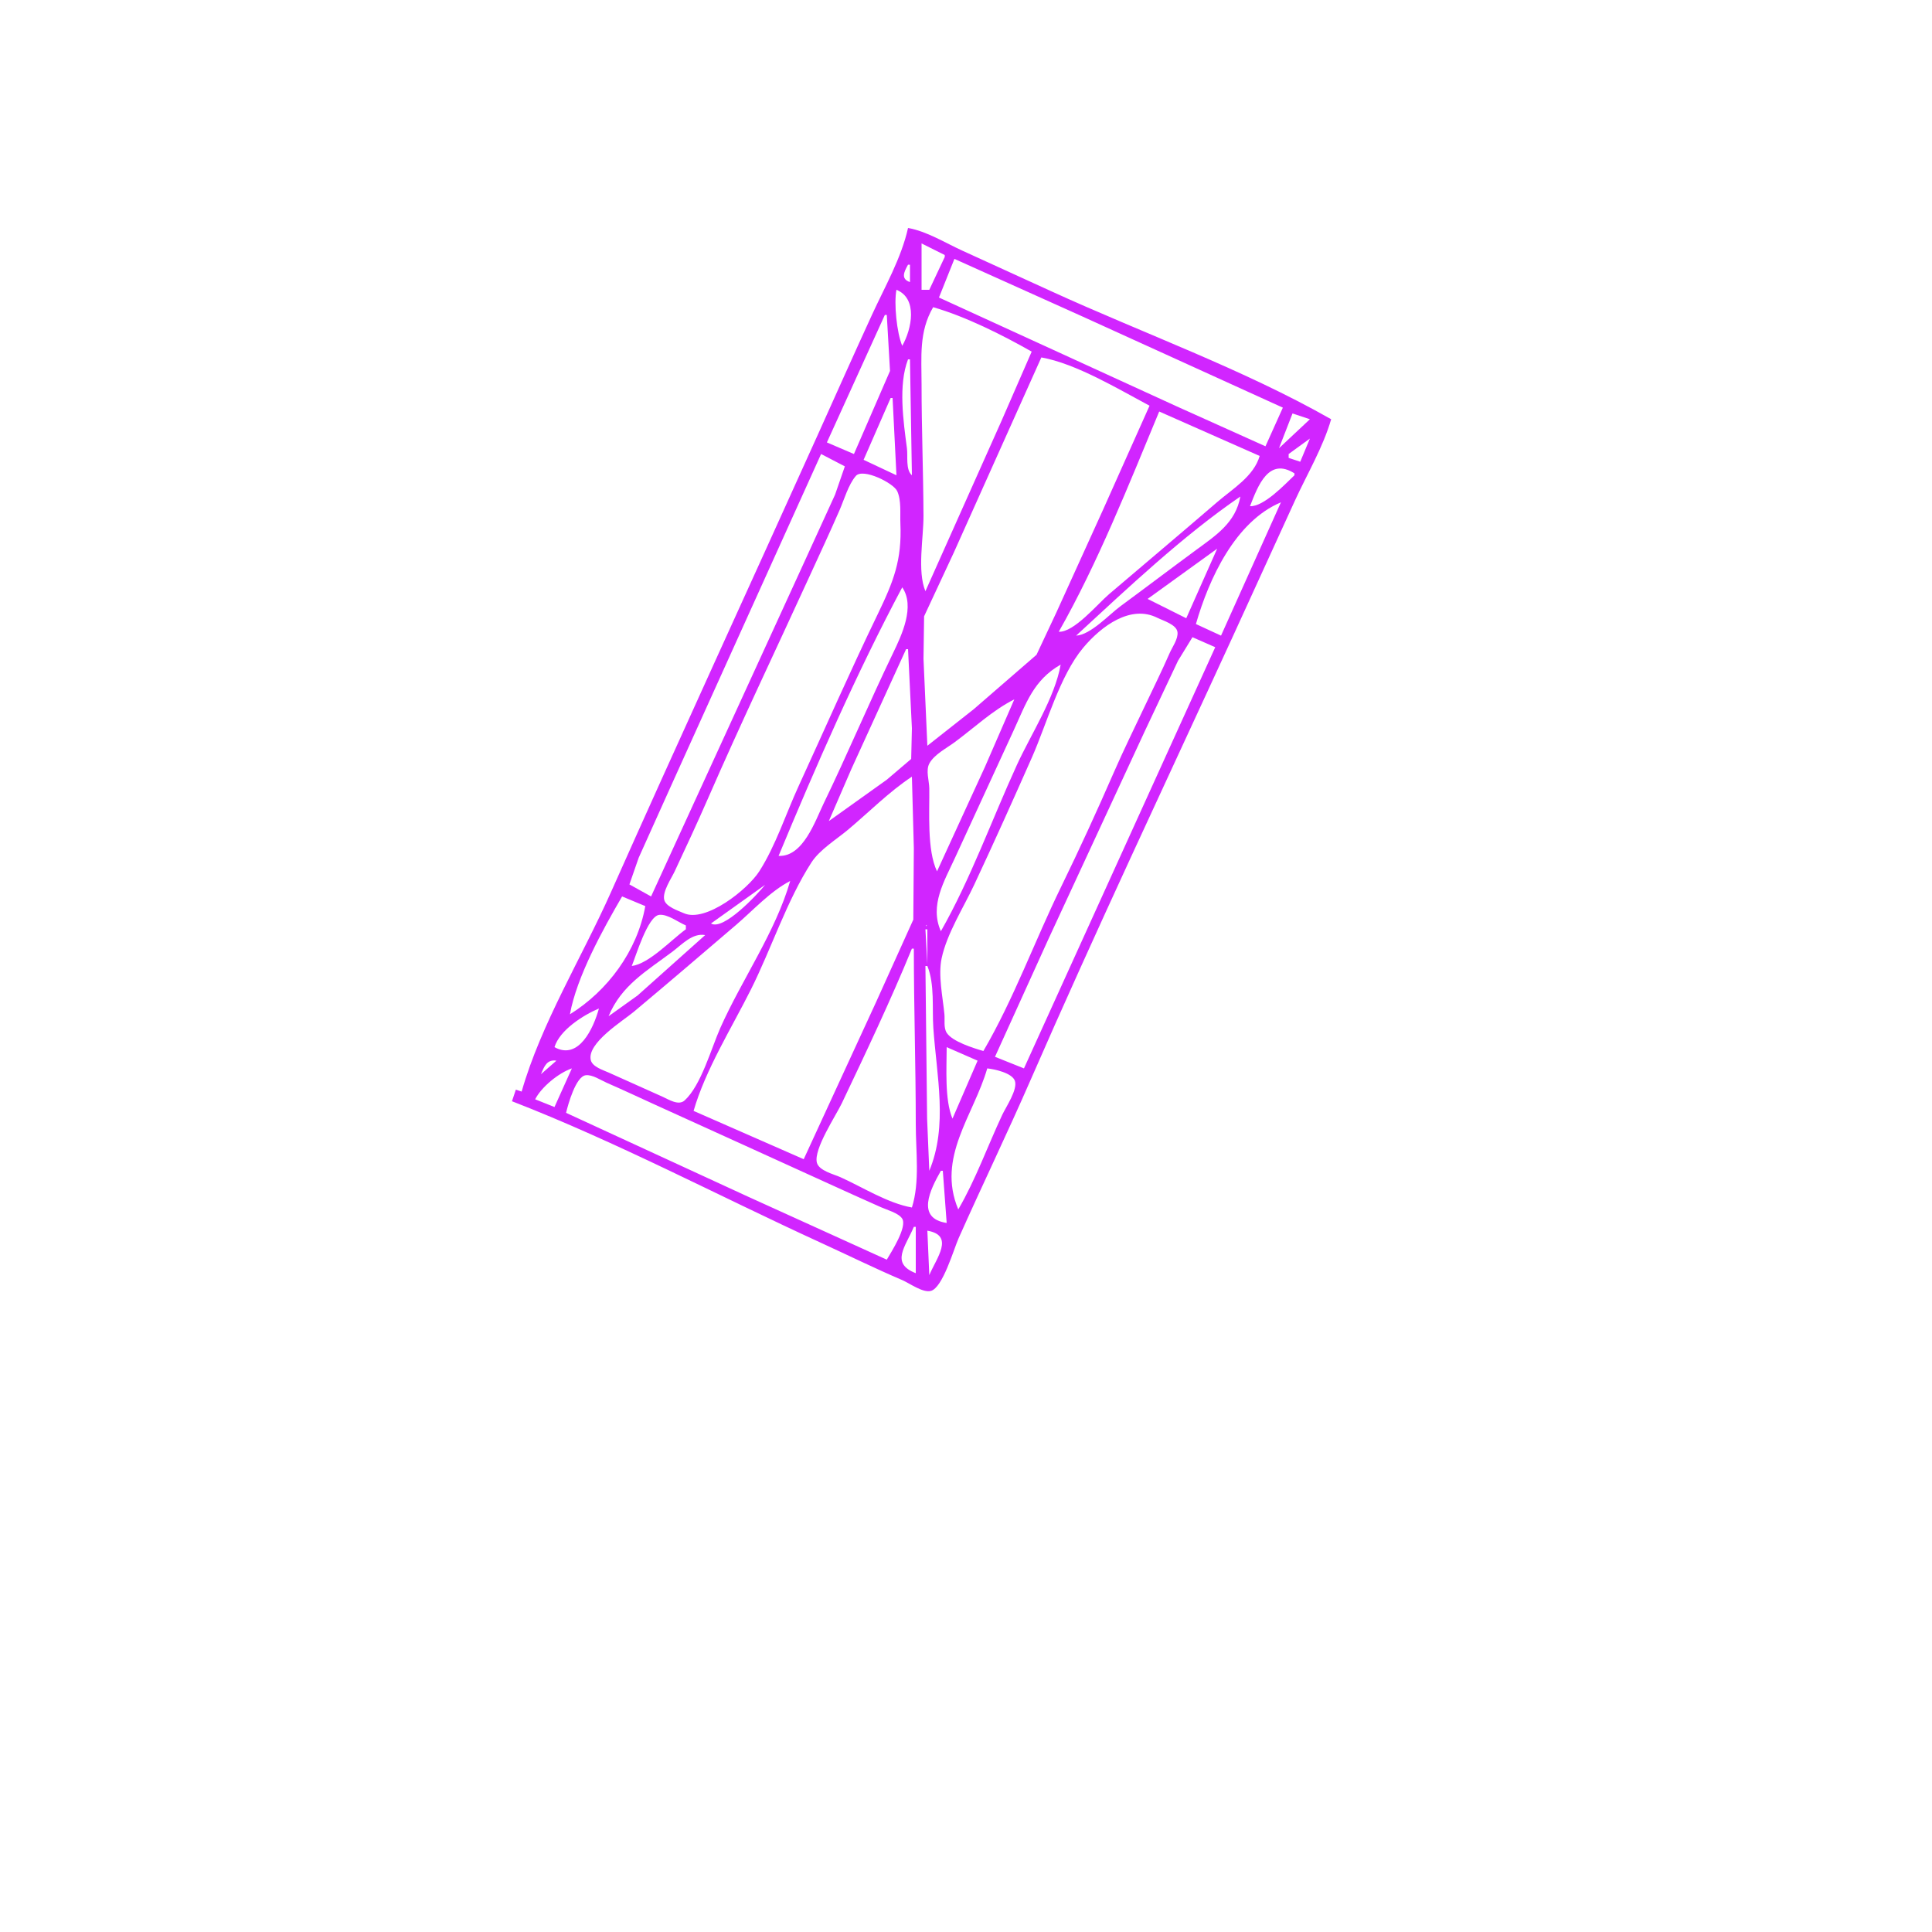 <?xml version="1.0" encoding="UTF-8" standalone="no"?>
<!-- Created with Inkscape (http://www.inkscape.org/) -->

<svg
   version="1.1"
   id="svg1"
   width="1333.333"
   height="1333.333"
   viewBox="0 0 1333.333 1333.333"
   sodipodi:docname="LowBridge_Curve_R_TLorTL_R.svg"
   inkscape:version="1.4.2 (ebf0e940d0, 2025-05-08)"
   xmlns:inkscape="http://www.inkscape.org/namespaces/inkscape"
   xmlns:sodipodi="http://sodipodi.sourceforge.net/DTD/sodipodi-0.dtd"
   xmlns="http://www.w3.org/2000/svg"
   xmlns:svg="http://www.w3.org/2000/svg">
  <defs
     id="defs1" />
  <sodipodi:namedview
     id="namedview1"
     pagecolor="#505050"
     bordercolor="#eeeeee"
     borderopacity="1"
     inkscape:showpageshadow="0"
     inkscape:pageopacity="0"
     inkscape:pagecheckerboard="0"
     inkscape:deskcolor="#505050"
     showgrid="false"
     inkscape:zoom="0.59400004"
     inkscape:cx="665.82488"
     inkscape:cy="666.66663"
     inkscape:window-width="1920"
     inkscape:window-height="995"
     inkscape:window-x="0"
     inkscape:window-y="0"
     inkscape:window-maximized="1"
     inkscape:current-layer="g1" />
  <g
     inkscape:groupmode="layer"
     inkscape:label="Image"
     id="g1">
    <path
       style="fill:#d125ff;stroke:none"
       d="m 353.333,760 c 72.483,28.122 142.622,65.367 213.333,97.745 18.665,8.546 37.13,17.617 56,25.693 5.031,2.153 14.129,8.899 19.716,7.473 8.198,-2.092 15.845,-28.857 19.136,-36.245 16.286,-36.57 33.706,-72.642 49.714,-109.333 44.893,-102.899 93.002,-204.634 139.846,-306.667 l 42.667,-93.333 c 8.327,-18.137 19.397,-36.823 24.922,-56 -60.802,-34.603 -129.687,-59.269 -193.333,-88.412 l -61.333,-28 c -11.845,-5.423 -24.444,-13.298 -37.333,-15.588 -4.661,20.879 -15.989,40.544 -24.922,60 -12.613,27.474 -24.914,55.108 -37.337,82.667 -47.509,105.386 -95.859,210.397 -142.889,316 -19.868,44.614 -48.099,90.39 -61.519,137.333 l -4,-1.333 -2.667,8 m 41.333,-22.667 -12,26.667 -13.333,-5.333 c 4.322,-8.535 16.302,-18.264 25.333,-21.333 m -21.333,4 c 2.304,-5.477 4.12,-10.309 10.667,-9.333 l -10.667,9.333 m 40,-45.333 c -3.681,13.459 -13.874,36.014 -30.667,26.667 3.566,-11.758 19.755,-22.077 30.667,-26.667 M 612,869.333 516,825.745 390.667,768 c 1.379,-5.806 6.723,-25.156 13.618,-25.959 4.546,-0.529 10.348,3.432 14.382,5.191 11.174,4.874 22.241,10.066 33.333,15.127 39.978,18.238 80.048,36.269 120,54.563 11.966,5.479 23.978,10.872 36,16.226 4.007,1.785 12.083,3.986 14.572,7.784 3.767,5.747 -7.516,23.145 -10.572,28.401 m -182.667,-250.667 16,6.667 c -5.533,31.039 -26.022,58.489 -52,74.667 4.572,-25.731 22.829,-58.767 36,-81.333 M 545.333,608 c -10.132,35.185 -33.297,67.926 -48.185,101.333 -6.249,14.021 -13.26,39.729 -24.665,50.103 -4.188,3.809 -10.94,-0.613 -15.15,-2.51 -12.436,-5.604 -24.875,-11.187 -37.333,-16.741 -3.766,-1.679 -11.089,-3.928 -12.245,-8.469 -2.995,-11.763 22.199,-27.204 29.578,-33.378 23.701,-19.829 47.189,-39.939 70.667,-60.033 11.712,-10.024 23.623,-23.202 37.333,-30.306 m -125.333,93.333 c 8.894,-21.363 26.07,-31.05 44,-44.498 6.626,-4.969 13.893,-13.124 22.667,-11.502 l -46.667,41.694 -20,14.306 m 146.667,-388 16.389,8.521 -6.729,19.479 -21.319,46.667 -105.674,230.667 -14.949,-8.299 6.383,-18.367 22.207,-49.333 103.692,-229.333 M 436,666.667 c 2.855,-6.867 11.022,-34.373 18.951,-35.292 5.773,-0.669 13.192,5.131 18.383,7.292 v 2.667 c -9.905,7.095 -25.343,23.817 -37.333,25.333 m 22.422,-45.617 c -1.444,-5.626 4.895,-14.789 7.205,-19.716 7.869,-16.786 15.728,-33.675 23.141,-50.667 22.267,-51.04 46.305,-101.37 69.488,-152 7.106,-15.519 14.354,-31.023 21.179,-46.667 3.121,-7.154 6.1,-17.655 11.224,-23.556 4.831,-5.564 25.929,4.813 28.542,10.522 2.949,6.441 1.883,15.478 2.185,22.367 1.105,25.2 -4.689,39.891 -15.708,62.667 -18.943,39.155 -36.45,79.134 -54.6,118.667 -8.736,19.028 -15.777,41.024 -27.07,58.647 -8.134,12.692 -37.107,35.57 -52.008,28.936 -3.993,-1.777 -12.352,-4.424 -13.578,-9.201 m 170.912,-85.049 1.333,49.333 -0.366,49.333 -25.889,57.333 -49.745,108 -76,-33.333 c 8.2,-28.467 26.404,-57.466 39.671,-84 14.039,-28.078 24.709,-61.187 41.642,-87.433 5.753,-8.917 17.29,-15.917 25.354,-22.686 14.478,-12.153 28.217,-26.107 44,-36.547 m -138.667,101.333 37.333,-26.667 c -5.543,6.874 -28.779,31.795 -37.333,26.667 m 38.667,-29.333 1.333,1.333 -1.333,-1.333 m 8,-17.333 c 25.779,-61.999 53.75,-126.092 85.333,-185.333 9.014,13.195 -0.358,32.975 -6.322,45.333 -16.591,34.38 -31.373,69.633 -48,104 -5.733,11.851 -14.13,36.868 -31.011,36 m 92,64 h 1.333 c 0,40.474 1.333,80.872 1.333,121.333 0,18.444 2.946,39.627 -2.667,57.333 -16.78,-2.982 -33.833,-13.938 -49.333,-20.926 -4.563,-2.057 -14.821,-4.443 -16.245,-10.025 -2.368,-9.285 13.121,-32.392 17.238,-41.049 16.694,-35.107 33.587,-70.705 48.34,-106.667 M 610.667,217.333 h 1.333 l 2.227,38.667 -24.894,57.333 -18.667,-8 40,-88 m 14.667,230.667 h 1.333 l 2.667,54.667 -0.496,21.102 -16.837,14.333 -40,28.565 15.588,-36 37.745,-82.667 M 614.667,274.667 h 1.333 l 2.667,53.333 -22.667,-10.667 18.667,-42.667 m 4,-74.667 c 14.84,5.96 10.627,27.009 4,38.667 -3.785,-8.936 -5.825,-29.355 -4,-38.667 m 12,646.667 h 1.333 v 32 c -17.78,-6.915 -6.995,-18.382 -1.333,-32 m -4,-598.667 h 1.333 l 1.333,80 c -4.447,-3.886 -2.693,-13.019 -3.434,-18.667 -2.468,-18.793 -6.073,-43.571 0.767,-61.333 m 0,-65.333 h 1.333 v 12 c -6.562,-2.201 -4.071,-7.086 -1.333,-12 m 1.333,150.667 1.333,1.333 -1.333,-1.333 m 0,-2.667 1.333,1.333 -1.333,-1.333 m 16,-118.667 c 22.46,6.468 47.689,19.107 68,30.667 l -20.922,48 -52.412,117.333 c -5.764,-13.735 -1.268,-37.074 -1.334,-52 -0.134,-30.203 -1.332,-60.422 -1.332,-90.667 0,-19.089 -1.94,-36.299 8,-53.333 m -8,-44 16,8 v 1.333 l -10.667,22.667 h -5.333 v -32 m 82.667,78.667 c 24,4.278 53.114,21.843 74.667,33.333 l -32.185,72 -32.108,70.667 -13.706,29.214 -43.334,37.56 -32,25.226 -2.667,-60 0.418,-29.333 20.508,-44 60.407,-134.667 m -80,420 h 1.333 c 5.179,12.691 3.192,29.122 4.119,42.667 2.271,33.163 10.167,67.554 -2.786,98.667 l -1.508,-36 -1.158,-105.333 m 0,-25.333 h 1.333 v 24 l -1.333,-24 m 0.444,-2.667 0.445,-0.444 c 0.219,0.658 -0.445,1.476 -0.445,0.444 m 0.889,210.667 c 19.064,3.298 6.177,19.032 1.333,30.667 l -1.333,-30.667 m 9.333,-41.333 h 1.333 l 2.667,36 c -21.331,-3.198 -11.403,-22.992 -4,-36 m 50.667,-325.333 -20.292,46.667 -33.041,72 c -7.02,-14.608 -5.12,-41.136 -5.338,-57.333 -0.07,-5.221 -2.557,-12.303 0.047,-17.106 3.351,-6.179 11.785,-10.49 17.291,-14.54 13.335,-9.808 26.508,-22.304 41.333,-29.687 m 32,-24 c -4.137,23.207 -20.443,47.904 -30.255,69.333 -17.313,37.811 -31.848,78.533 -52.412,114.667 -7.988,-17.793 2.462,-34.761 9.745,-50.667 l 40.51,-88 c 8.553,-18.629 13.708,-34.677 32.412,-45.333 m -73.333,-280 88,39.588 138.667,63.078 -12,26.667 -61.333,-27.588 -164,-75.078 10.667,-26.667 m 20,546.667 c -6.712,-1.934 -21.394,-6.473 -25.296,-12.525 -2.284,-3.542 -1.216,-8.811 -1.597,-12.809 -1.135,-11.917 -4.429,-26.87 -1.921,-38.667 3.622,-17.031 15.058,-34.92 22.44,-50.667 13.656,-29.129 26.884,-58.577 39.893,-88 10.174,-23.011 19.197,-56.319 35.33,-75.6 12.716,-15.196 32.848,-29.879 51.15,-20.729 4.017,2.008 13.347,4.669 13.959,9.946 0.542,4.674 -3.598,10.268 -5.393,14.383 -5.296,12.139 -11.202,24.025 -16.858,36 -7.319,15.495 -14.956,30.961 -21.809,46.667 -11.513,26.386 -23.612,52.795 -36.24,78.667 -18.205,37.298 -32.736,77.486 -53.66,113.333 m -25.333,-2.667 21.333,9.333 -17.333,40 c -5.516,-13.142 -3.998,-35.124 -4,-49.333 m 28,14.667 c 4.999,0.512 17.105,3.105 19.056,8.558 2.131,5.957 -6.179,18.104 -8.682,23.442 -10.109,21.562 -18.369,44.763 -30.373,65.333 -15.111,-36.011 10.658,-64.903 20,-97.333 m 157.333,-290.667 -132,290.667 -20,-8 36.922,-81.333 66.748,-144 22.652,-48 9.962,-16.244 15.716,6.91 m -108,-10.667 c 26.926,-47.314 48.422,-101.706 69.333,-152 l 69.333,30.667 c -4.088,14.119 -18.732,22.717 -29.386,31.898 -24.743,21.323 -49.749,42.356 -74.614,63.54 -7.828,6.669 -24.165,26.425 -34.667,25.895 m 12,2.667 c 35.402,-32.608 73.622,-68.847 113.333,-96 -3.22,18.062 -16.904,26.858 -30.667,36.979 -17.4,12.797 -34.6,25.869 -52,38.667 -7.944,5.843 -20.707,19.844 -30.667,20.354 m 49.333,-25.333 48,-34.667 -21.333,48 -26.667,-13.333 m 92,-66.667 -41.333,92 -17.333,-8 c 9.034,-31.36 27.183,-70.757 58.667,-84 m -21.333,2.667 c 5.55,-14.306 12.897,-33.917 30.667,-22.667 v 1.333 c -6.62,6.331 -21.194,21.813 -30.667,21.333 m 29.333,-64 12,4 -21.333,20 9.333,-24 m -2.667,28 14.667,-10.667 -6.667,16 -8,-2.667 z"
       id="path1" />
  </g>
</svg>
